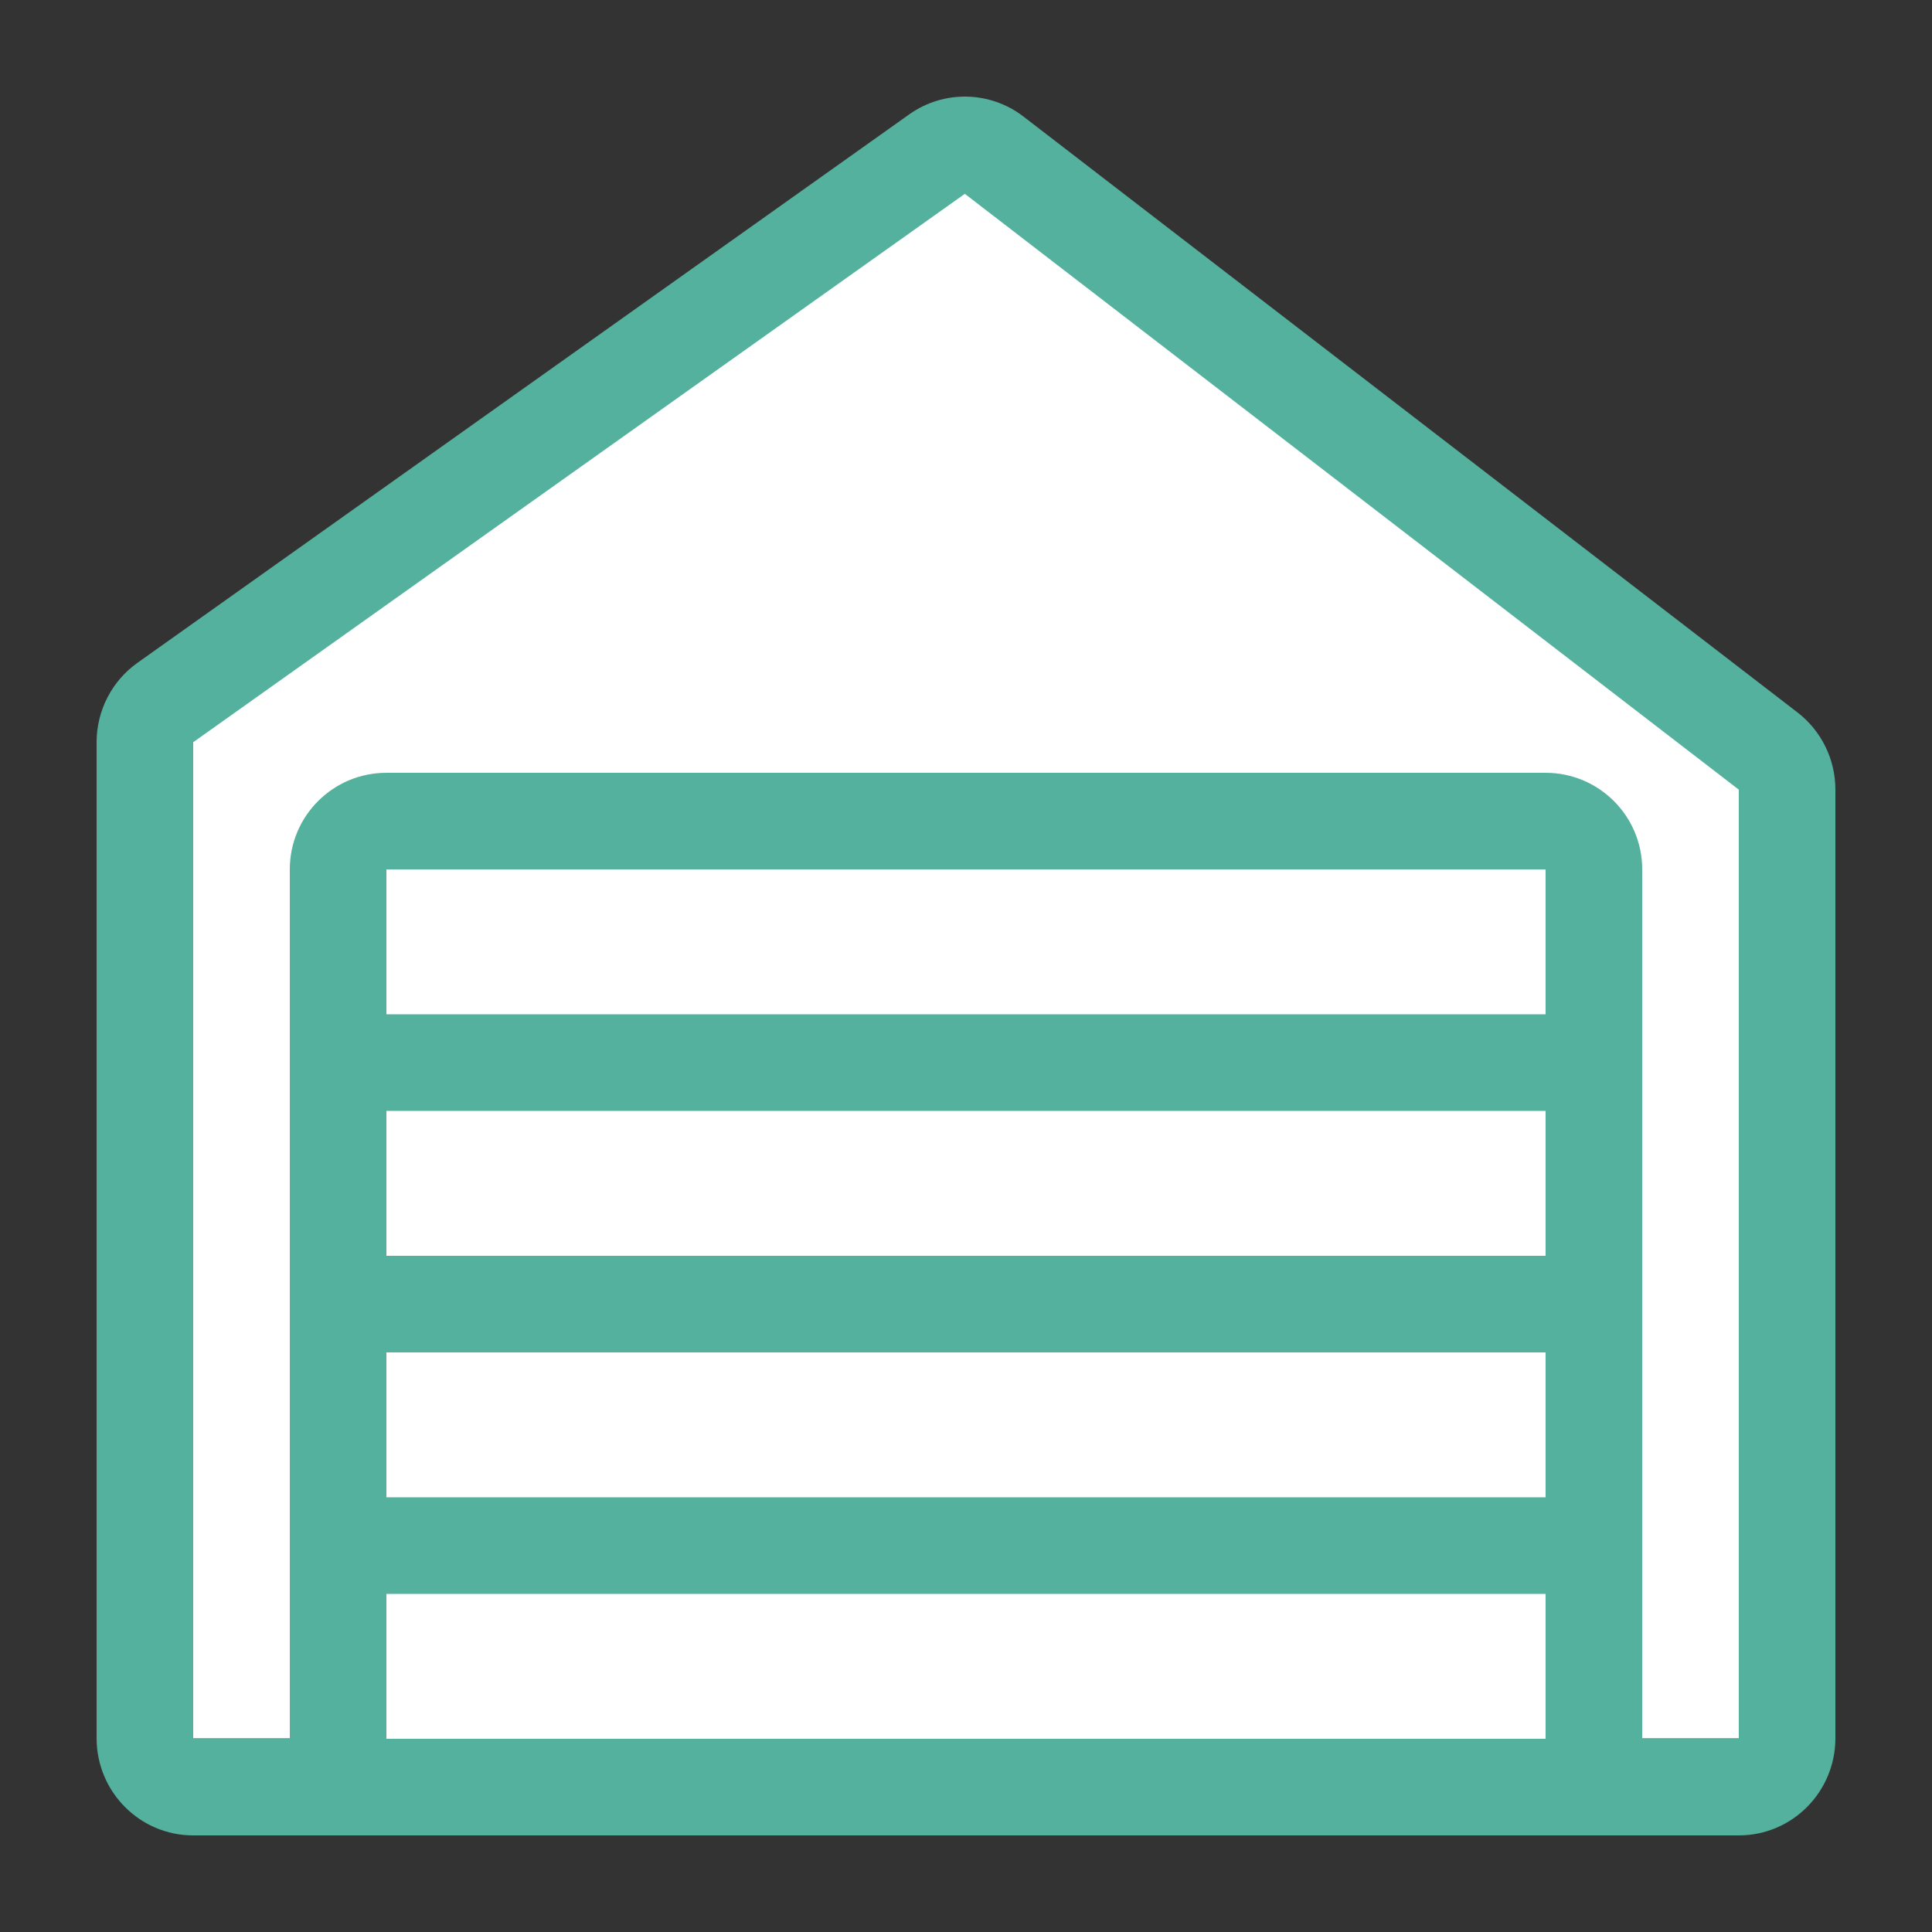 <svg width="40" height="40" viewBox="0 0 40 40" fill="none" xmlns="http://www.w3.org/2000/svg">
<rect x="0" y="0" width="40" height="40" fill="#333333" stroke="none"/>
<path fill-rule="evenodd" clip-rule="evenodd" d="M37 15.55L20 3L3 14.528V37H7V16.571H33V37H37V15.55ZM32 36V18H8V36H32Z" fill="white"/>
<path d="M36 16.349V35.986H32V38H36C37.105 38 38 37.099 38 35.986V16.349C38 15.722 37.71 15.131 37.215 14.75L21.191 2.414C20.497 1.879 19.537 1.861 18.823 2.369L2.847 13.722C2.316 14.099 2 14.713 2 15.367V35.986C2 37.099 2.895 38 4 38H8V35.986H4V15.367L19.976 4.013L36 16.349Z" fill="#53B19D"/>
<rect x="8" y="16" width="24" height="2" fill="#53B19D"/>
<rect x="8" y="21" width="24" height="2" fill="#53B19D"/>
<rect x="8" y="26" width="24" height="2" fill="#53B19D"/>
<rect x="8" y="31" width="24" height="2" fill="#53B19D"/>
<rect x="8" y="36" width="24" height="2" fill="#53B19D"/>
<path d="M6 18C6 16.895 6.895 16 8 16V38H6V18Z" fill="#53B19D"/>
<path d="M32 16C33.105 16 34 16.895 34 18V38H32V16Z" fill="#53B19D"/>
<rect x="8" y="16" width="24" height="2" fill="#53B19D"/>
</svg>

